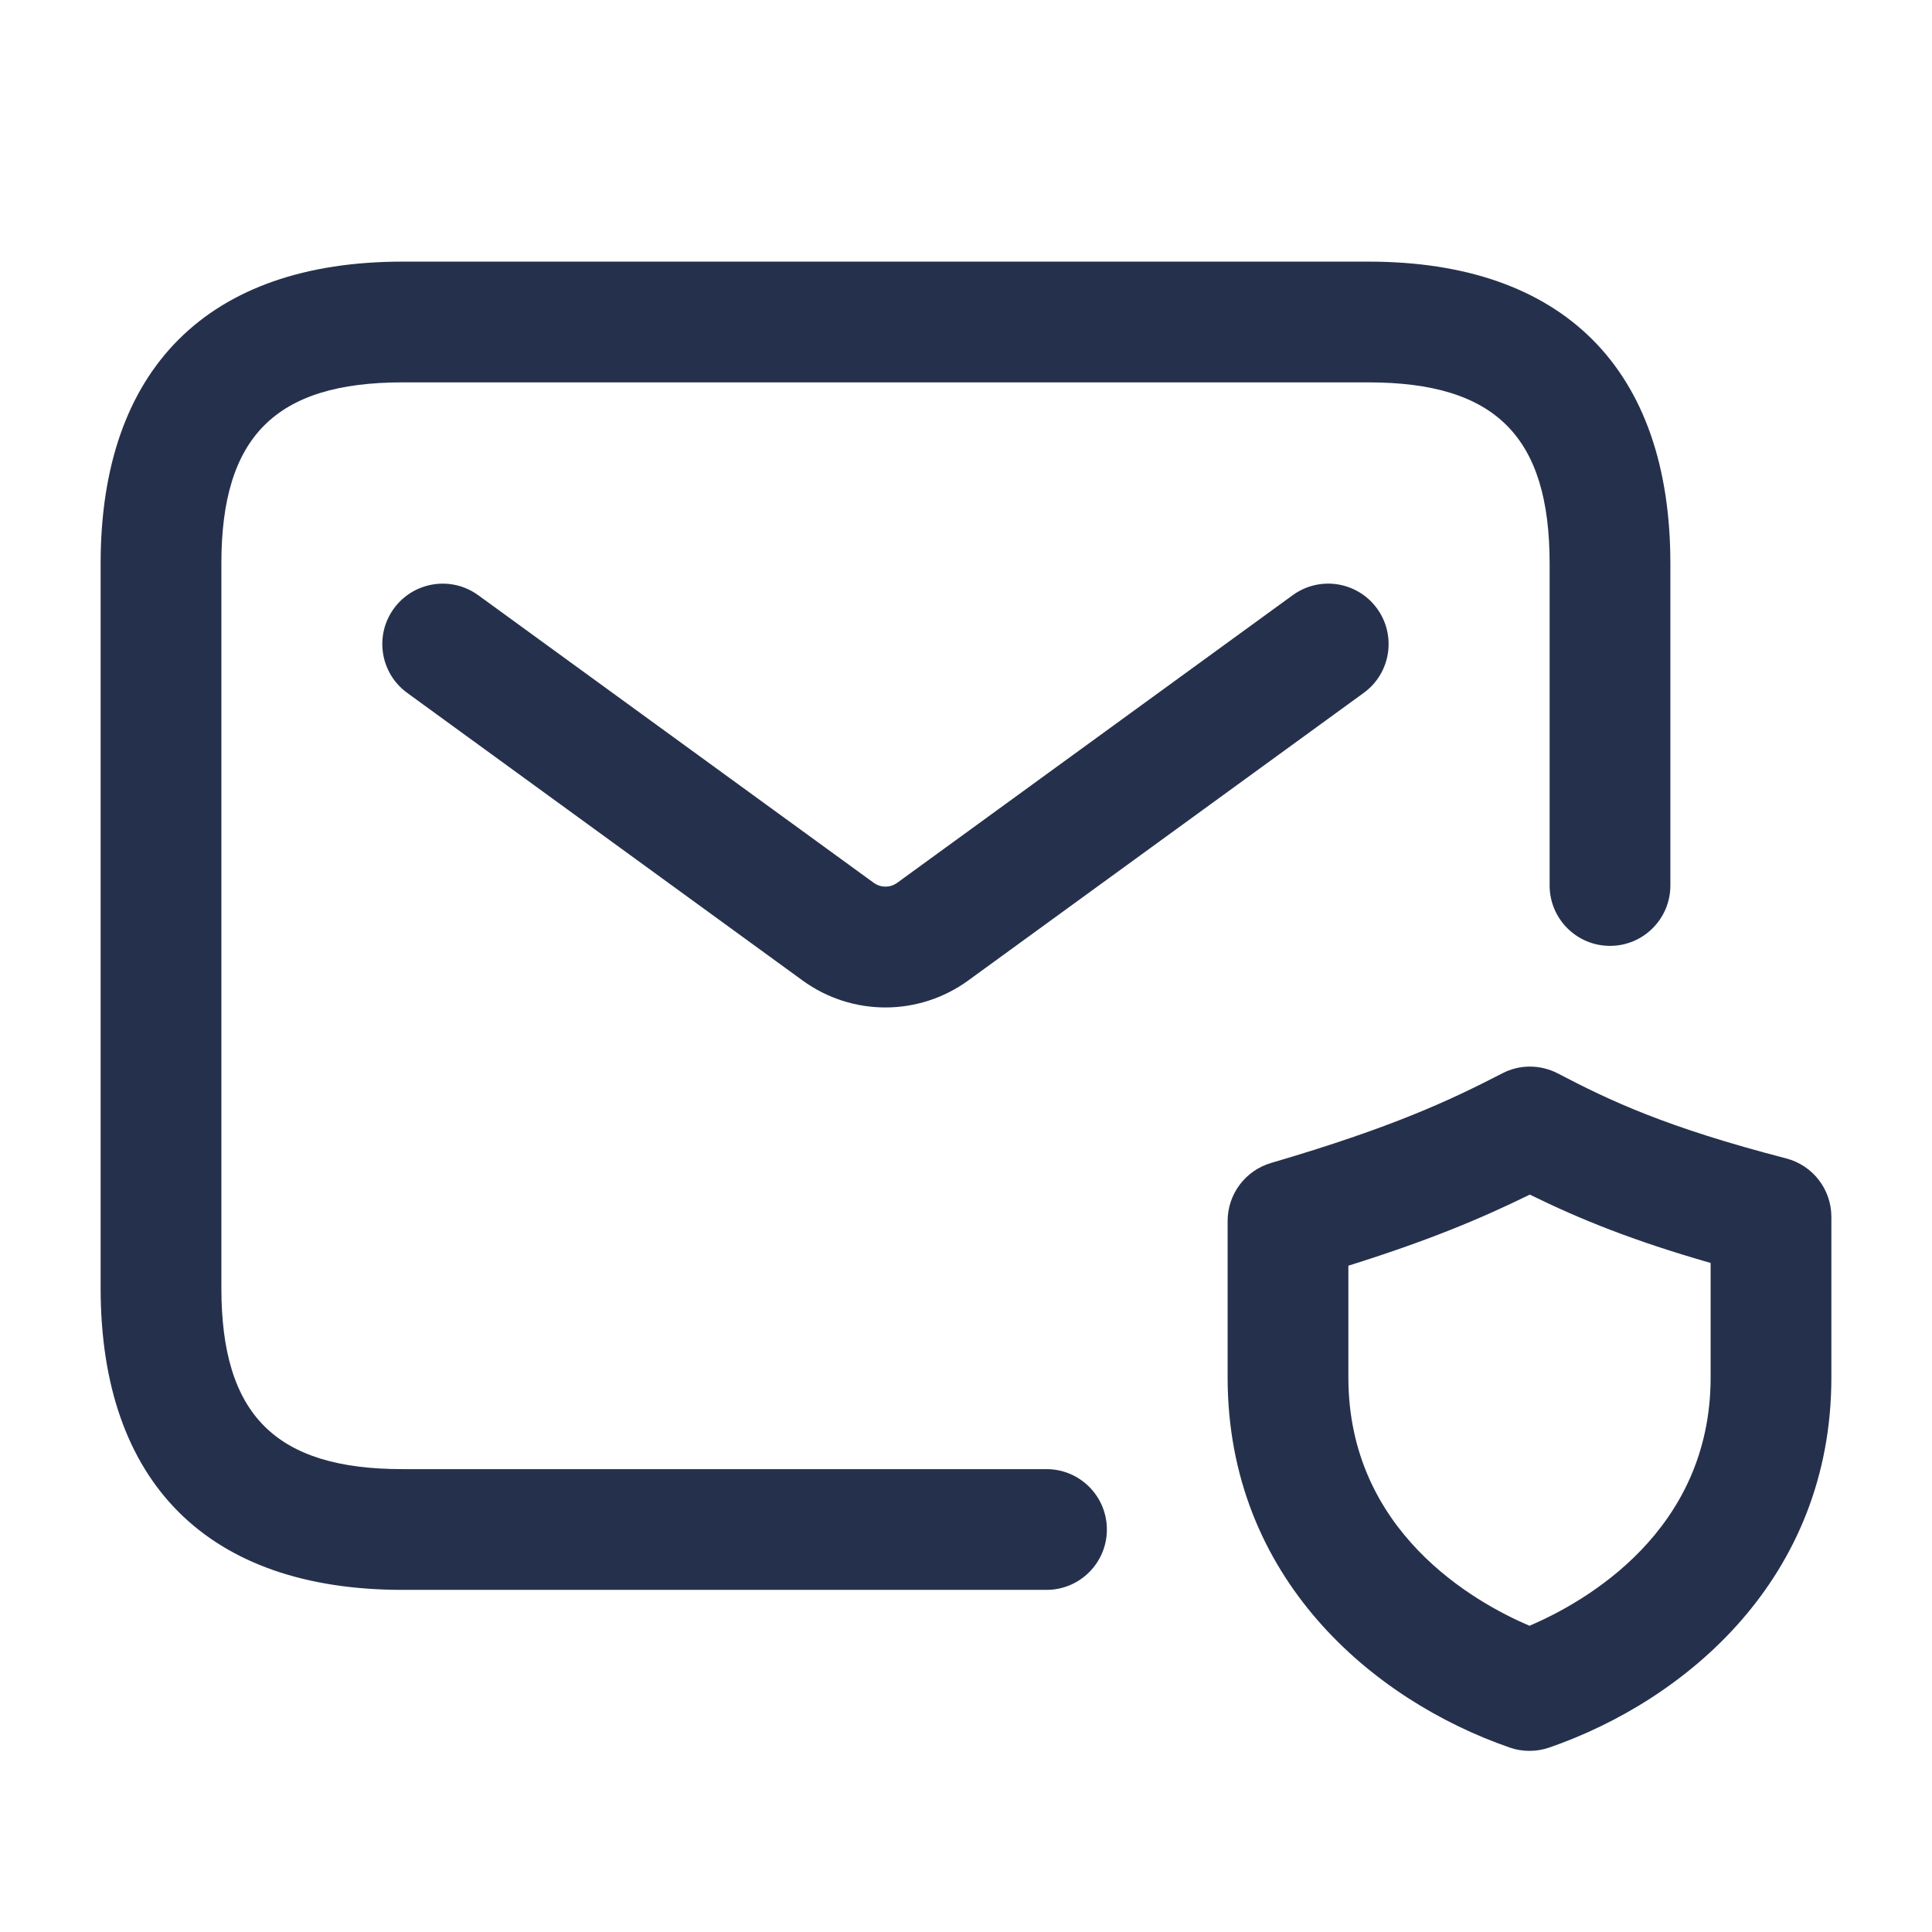 <svg width="24" height="24" viewBox="0 0 24 24" fill="none" xmlns="http://www.w3.org/2000/svg">
<path d="M13 19.75H5C2.582 19.75 1.25 18.418 1.25 16V7C1.25 4.582 2.582 3.25 5 3.25H17C19.418 3.25 20.75 4.582 20.75 7V11C20.75 11.414 20.414 11.75 20 11.75C19.586 11.75 19.25 11.414 19.25 11V7C19.25 5.423 18.577 4.75 17 4.75H5C3.423 4.75 2.75 5.423 2.75 7V16C2.75 17.577 3.423 18.25 5 18.25H13C13.414 18.25 13.75 18.586 13.75 19C13.75 19.414 13.414 19.75 13 19.75ZM12.029 12.179L16.941 8.607C17.276 8.364 17.35 7.894 17.106 7.559C16.863 7.225 16.395 7.149 16.058 7.394L11.146 10.966C11.058 11.03 10.941 11.03 10.853 10.966L5.941 7.394C5.604 7.149 5.136 7.226 4.893 7.559C4.649 7.894 4.723 8.363 5.058 8.607L9.97 12.18C10.278 12.404 10.639 12.515 10.999 12.515C11.359 12.515 11.722 12.403 12.029 12.179ZM19.245 21.709C20.939 21.123 22.75 19.608 22.75 17.111V15.116C22.75 14.774 22.519 14.476 22.188 14.39C20.69 14.002 19.993 13.67 19.353 13.335C19.135 13.222 18.877 13.221 18.663 13.333C18.017 13.666 17.31 14.001 15.789 14.447C15.47 14.541 15.25 14.834 15.25 15.167V17.111C15.25 19.608 17.061 21.123 18.755 21.709C18.834 21.737 18.917 21.75 19 21.75C19.083 21.75 19.166 21.736 19.245 21.709ZM19.004 14.84C19.625 15.145 20.284 15.412 21.25 15.689V17.111C21.25 19.024 19.687 19.902 19 20.196C18.313 19.903 16.75 19.024 16.75 17.111V15.723C17.728 15.416 18.375 15.148 19.004 14.84Z" fill="#25314C"/>
</svg>
